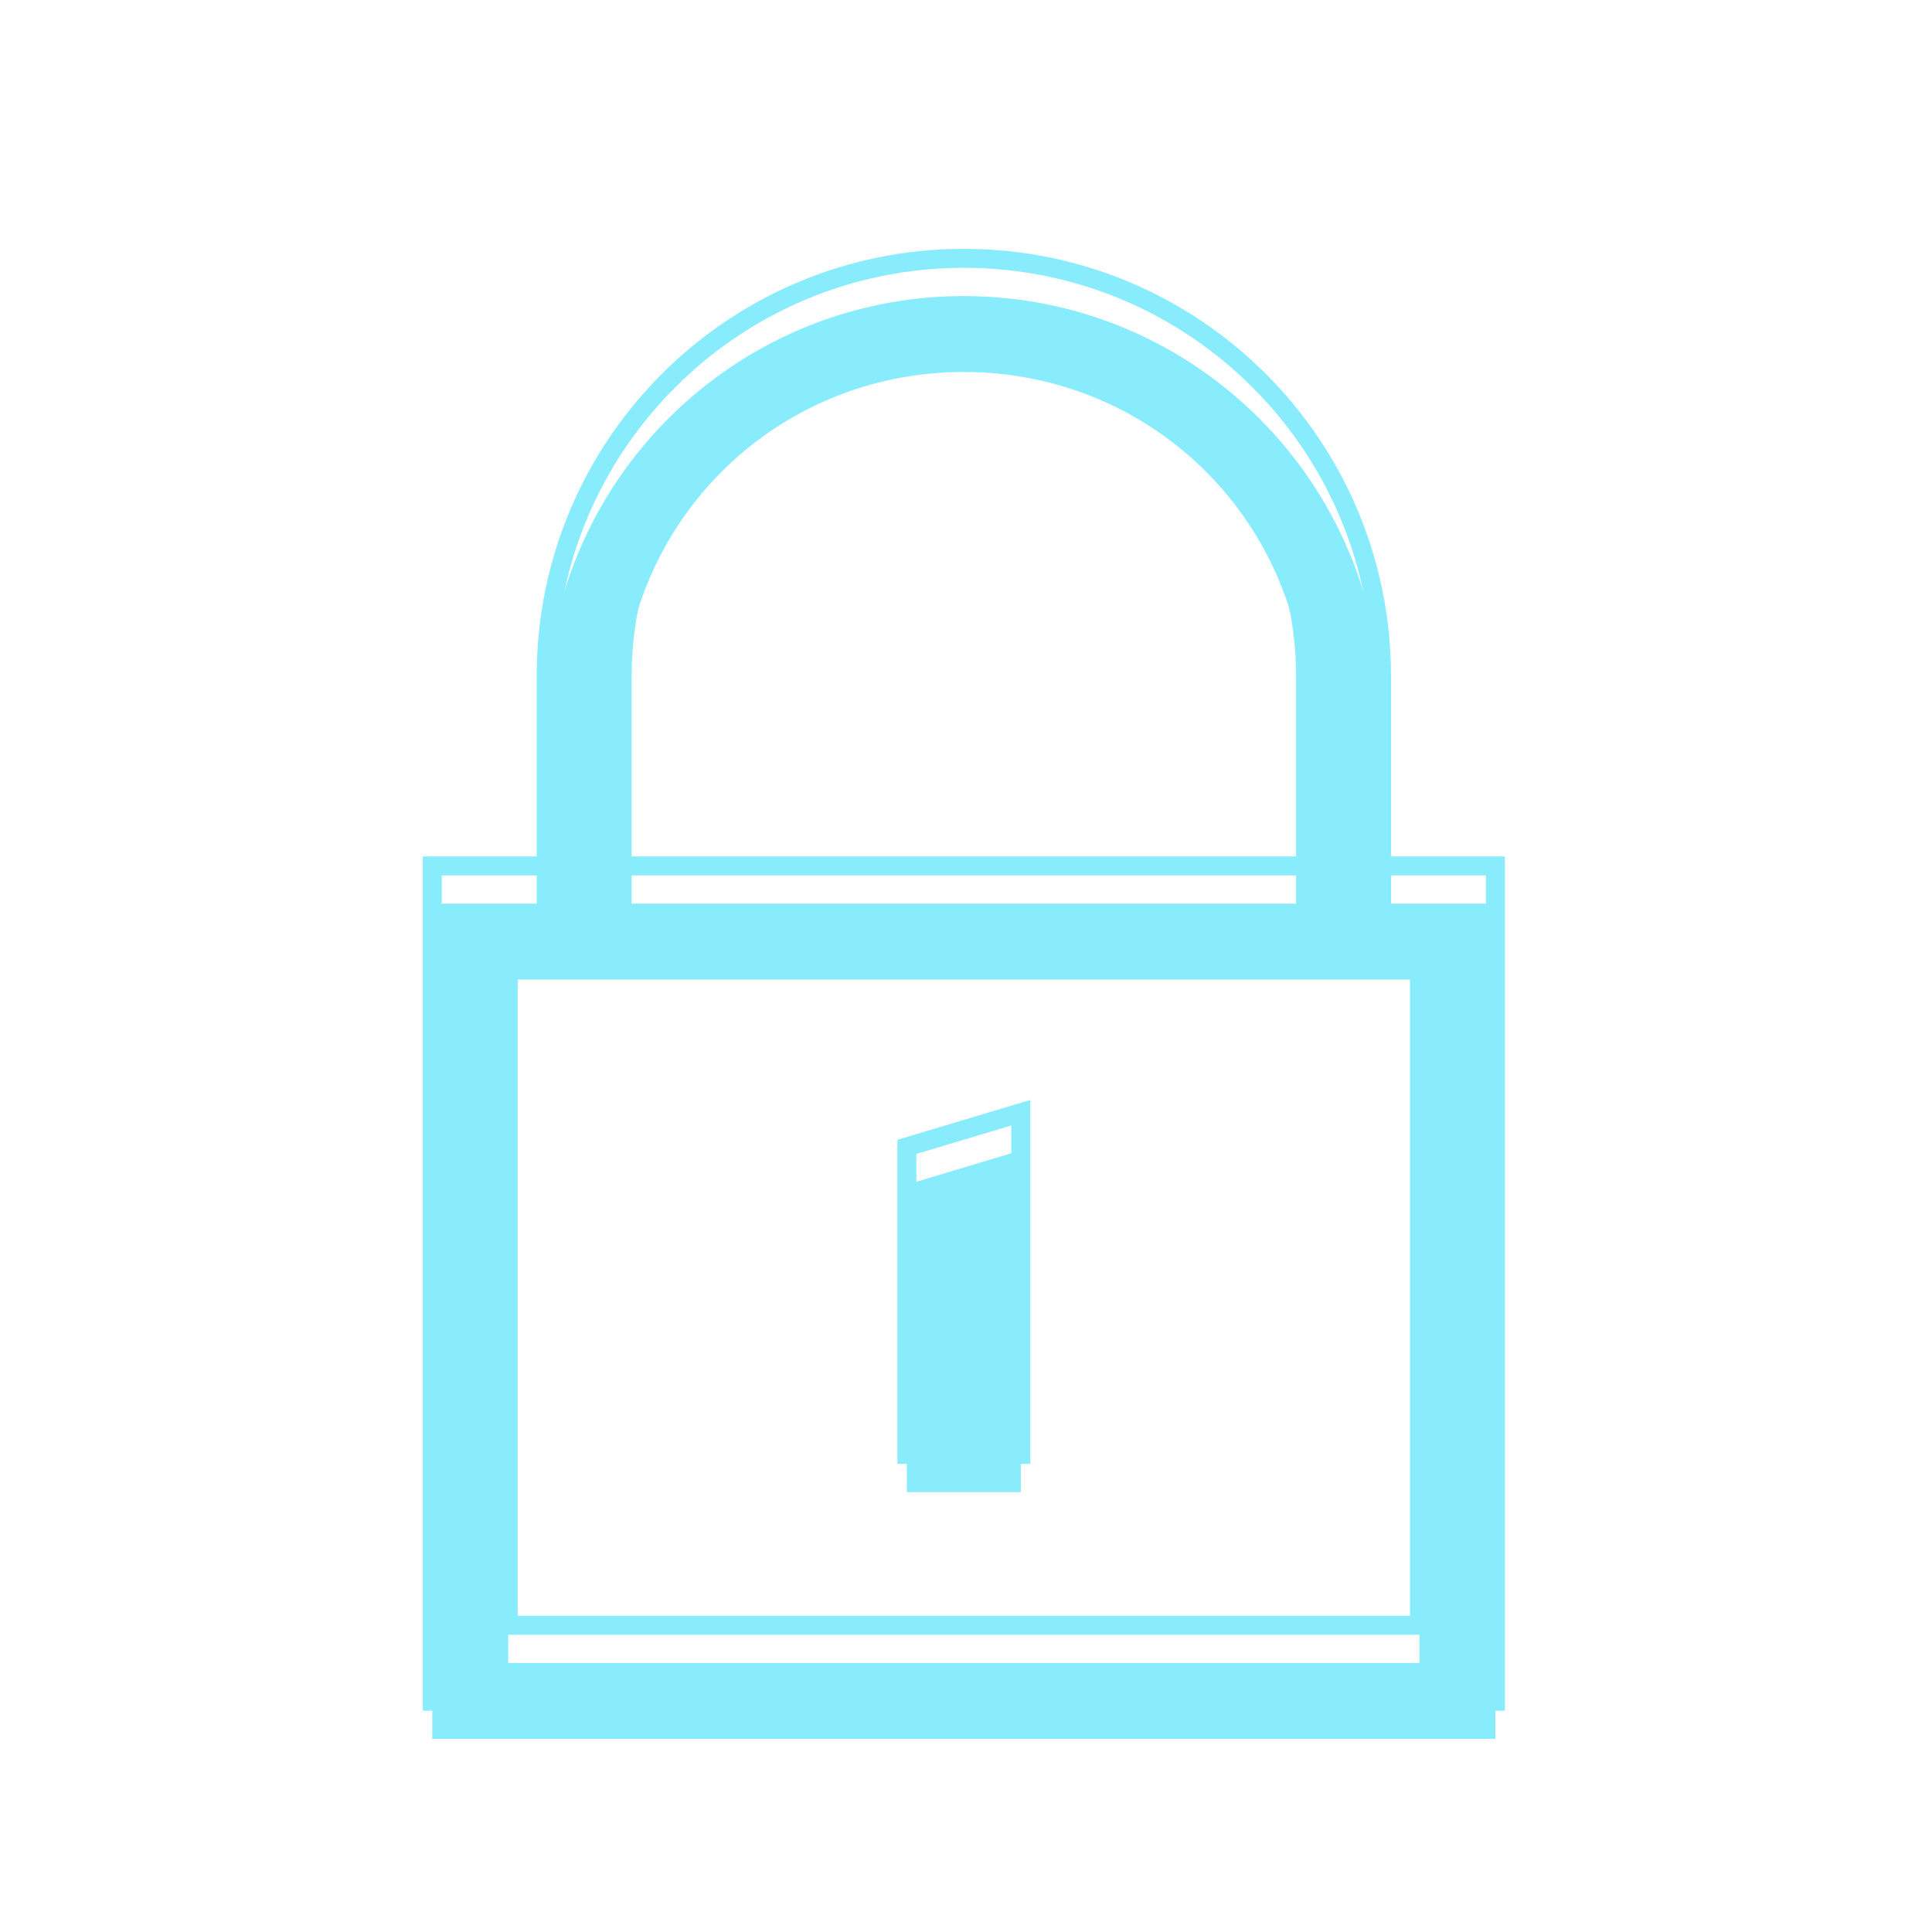 <?xml version="1.0" encoding="UTF-8" standalone="no"?>
<!-- Created with Inkscape (http://www.inkscape.org/) -->

<svg
   xmlns:dc="http://purl.org/dc/elements/1.1/"
   xmlns:cc="http://creativecommons.org/ns#"
   xmlns:rdf="http://www.w3.org/1999/02/22-rdf-syntax-ns#"
   xmlns:svg="http://www.w3.org/2000/svg"
   xmlns="http://www.w3.org/2000/svg"
   xmlns:sodipodi="http://sodipodi.sourceforge.net/DTD/sodipodi-0.dtd"
   xmlns:inkscape="http://www.inkscape.org/namespaces/inkscape"
   width="30"
   height="30"
   viewBox="0 0 7.938 7.938"
   version="1.1"
   id="svg5474"
   inkscape:version="0.92.0 unknown"
   sodipodi:docname="lockctl.svg"
   inkscape:export-filename="/usr/share/sundaramenu/Themes/Menu/Windows8/lockctl.png"
   inkscape:export-xdpi="96"
   inkscape:export-ydpi="96">
  <defs
     id="defs5468">
    <filter
       inkscape:collect="always"
       style="color-interpolation-filters:sRGB"
       id="filter6156"
       x="-0.17"
       width="1.339"
       y="-0.125"
       height="1.25">
      <feGaussianBlur
         inkscape:collect="always"
         stdDeviation="3.96"
         id="feGaussianBlur6158" />
    </filter>
  </defs>
  <sodipodi:namedview
     id="base"
     pagecolor="#ffffff"
     bordercolor="#666666"
     borderopacity="1.0"
     inkscape:pageopacity="0"
     inkscape:pageshadow="2"
     inkscape:zoom="15.839192"
     inkscape:cx="17.803203"
     inkscape:cy="15.627906"
     inkscape:document-units="mm"
     inkscape:current-layer="layer1"
     showgrid="false"
     units="px"
     inkscape:window-width="1366"
     inkscape:window-height="699"
     inkscape:window-x="0"
     inkscape:window-y="0"
     inkscape:window-maximized="1" />
  <g
     inkscape:label="Layer 1"
     inkscape:groupmode="layer"
     id="layer1"
     transform="translate(0,-289.062)">
    <g
       transform="matrix(0.078,0,0,0.078,5.509,283.219)"
       id="layer1-3">
      <rect
         x="78.505"
         y="-28.143"
         width="96"
         height="96"
         transform="rotate(90)"
         style="color:#000000;fill:none"
         id="rect4782" />
      <path
         d="m -47.857,122.51 v 2 42 h 56 v -44 z m 4,4 h 48 v 36 h -48 z"
         style="color:#000000;font-variant-ligatures:none;font-variant-position:normal;font-variant-caps:normal;font-variant-numeric:normal;font-variant-alternates:normal;font-feature-settings:normal;text-indent:0;text-decoration:none;text-decoration-line:none;text-decoration-style:solid;text-decoration-color:#000000;text-transform:none;white-space:normal;shape-padding:0;isolation:auto;mix-blend-mode:normal;solid-color:#000000;fill:#89ecfd;fill-opacity:1;color-rendering:auto;image-rendering:auto;shape-rendering:auto"
         id="rect4269"
         inkscape:connector-curvature="0" />
      <path
         d="m -22.858,137.31 6.001,-1.8 v 18 h -6.001 z"
         style="color:#000000;fill:#89ecfd;fill-opacity:1"
         id="rect4280"
         inkscape:connector-curvature="0" />
      <path
         transform="translate(-67.857,78.505)"
         d="M 48,12 C 35.847,12 26,21.847 26,34 v 12 h 4 V 34 c 0,-10.007 7.993,-18 18,-18 10.007,0 18,7.993 18,18 v 12 h 4 V 34 C 70,21.847 60.153,12 48,12 Z"
         style="color:#000000;text-indent:0;text-decoration:none;text-decoration-line:none;text-decoration-style:solid;text-decoration-color:#000000;text-transform:none;white-space:normal;shape-padding:0;isolation:auto;mix-blend-mode:normal;solid-color:#000000;fill:#89ecfd;fill-opacity:1;color-rendering:auto;image-rendering:auto;shape-rendering:auto"
         id="rect4212"
         inkscape:connector-curvature="0" />
    </g>
    <g
       id="g6054"
       transform="matrix(0.078,0,0,0.078,5.509,283.064)"
       style="fill:none;stroke:#89ecfd;stroke-opacity:1;filter:url(#filter6156)">
      <path
         inkscape:connector-curvature="0"
         id="path6048"
         style="color:#000000;font-variant-ligatures:none;font-variant-position:normal;font-variant-caps:normal;font-variant-numeric:normal;font-variant-alternates:normal;font-feature-settings:normal;text-indent:0;text-decoration:none;text-decoration-line:none;text-decoration-style:solid;text-decoration-color:#000000;text-transform:none;white-space:normal;shape-padding:0;isolation:auto;mix-blend-mode:normal;solid-color:#000000;fill:none;stroke:#89ecfd;stroke-opacity:1;color-rendering:auto;image-rendering:auto;shape-rendering:auto"
         d="m -47.857,122.51 v 2 42 h 56 v -44 z m 4,4 h 48 v 36 h -48 z" />
      <path
         inkscape:connector-curvature="0"
         id="path6050"
         style="color:#000000;fill:none;stroke:#89ecfd;stroke-opacity:1"
         d="m -22.858,137.31 6.001,-1.8 v 18 h -6.001 z" />
      <path
         inkscape:connector-curvature="0"
         id="path6052"
         style="color:#000000;text-indent:0;text-decoration:none;text-decoration-line:none;text-decoration-style:solid;text-decoration-color:#000000;text-transform:none;white-space:normal;shape-padding:0;isolation:auto;mix-blend-mode:normal;solid-color:#000000;fill:none;stroke:#89ecfd;stroke-opacity:1;color-rendering:auto;image-rendering:auto;shape-rendering:auto"
         d="M 48,12 C 35.847,12 26,21.847 26,34 v 12 h 4 V 34 c 0,-10.007 7.993,-18 18,-18 10.007,0 18,7.993 18,18 v 12 h 4 V 34 C 70,21.847 60.153,12 48,12 Z"
         transform="translate(-67.857,78.505)" />
    </g>
  </g>
</svg>
